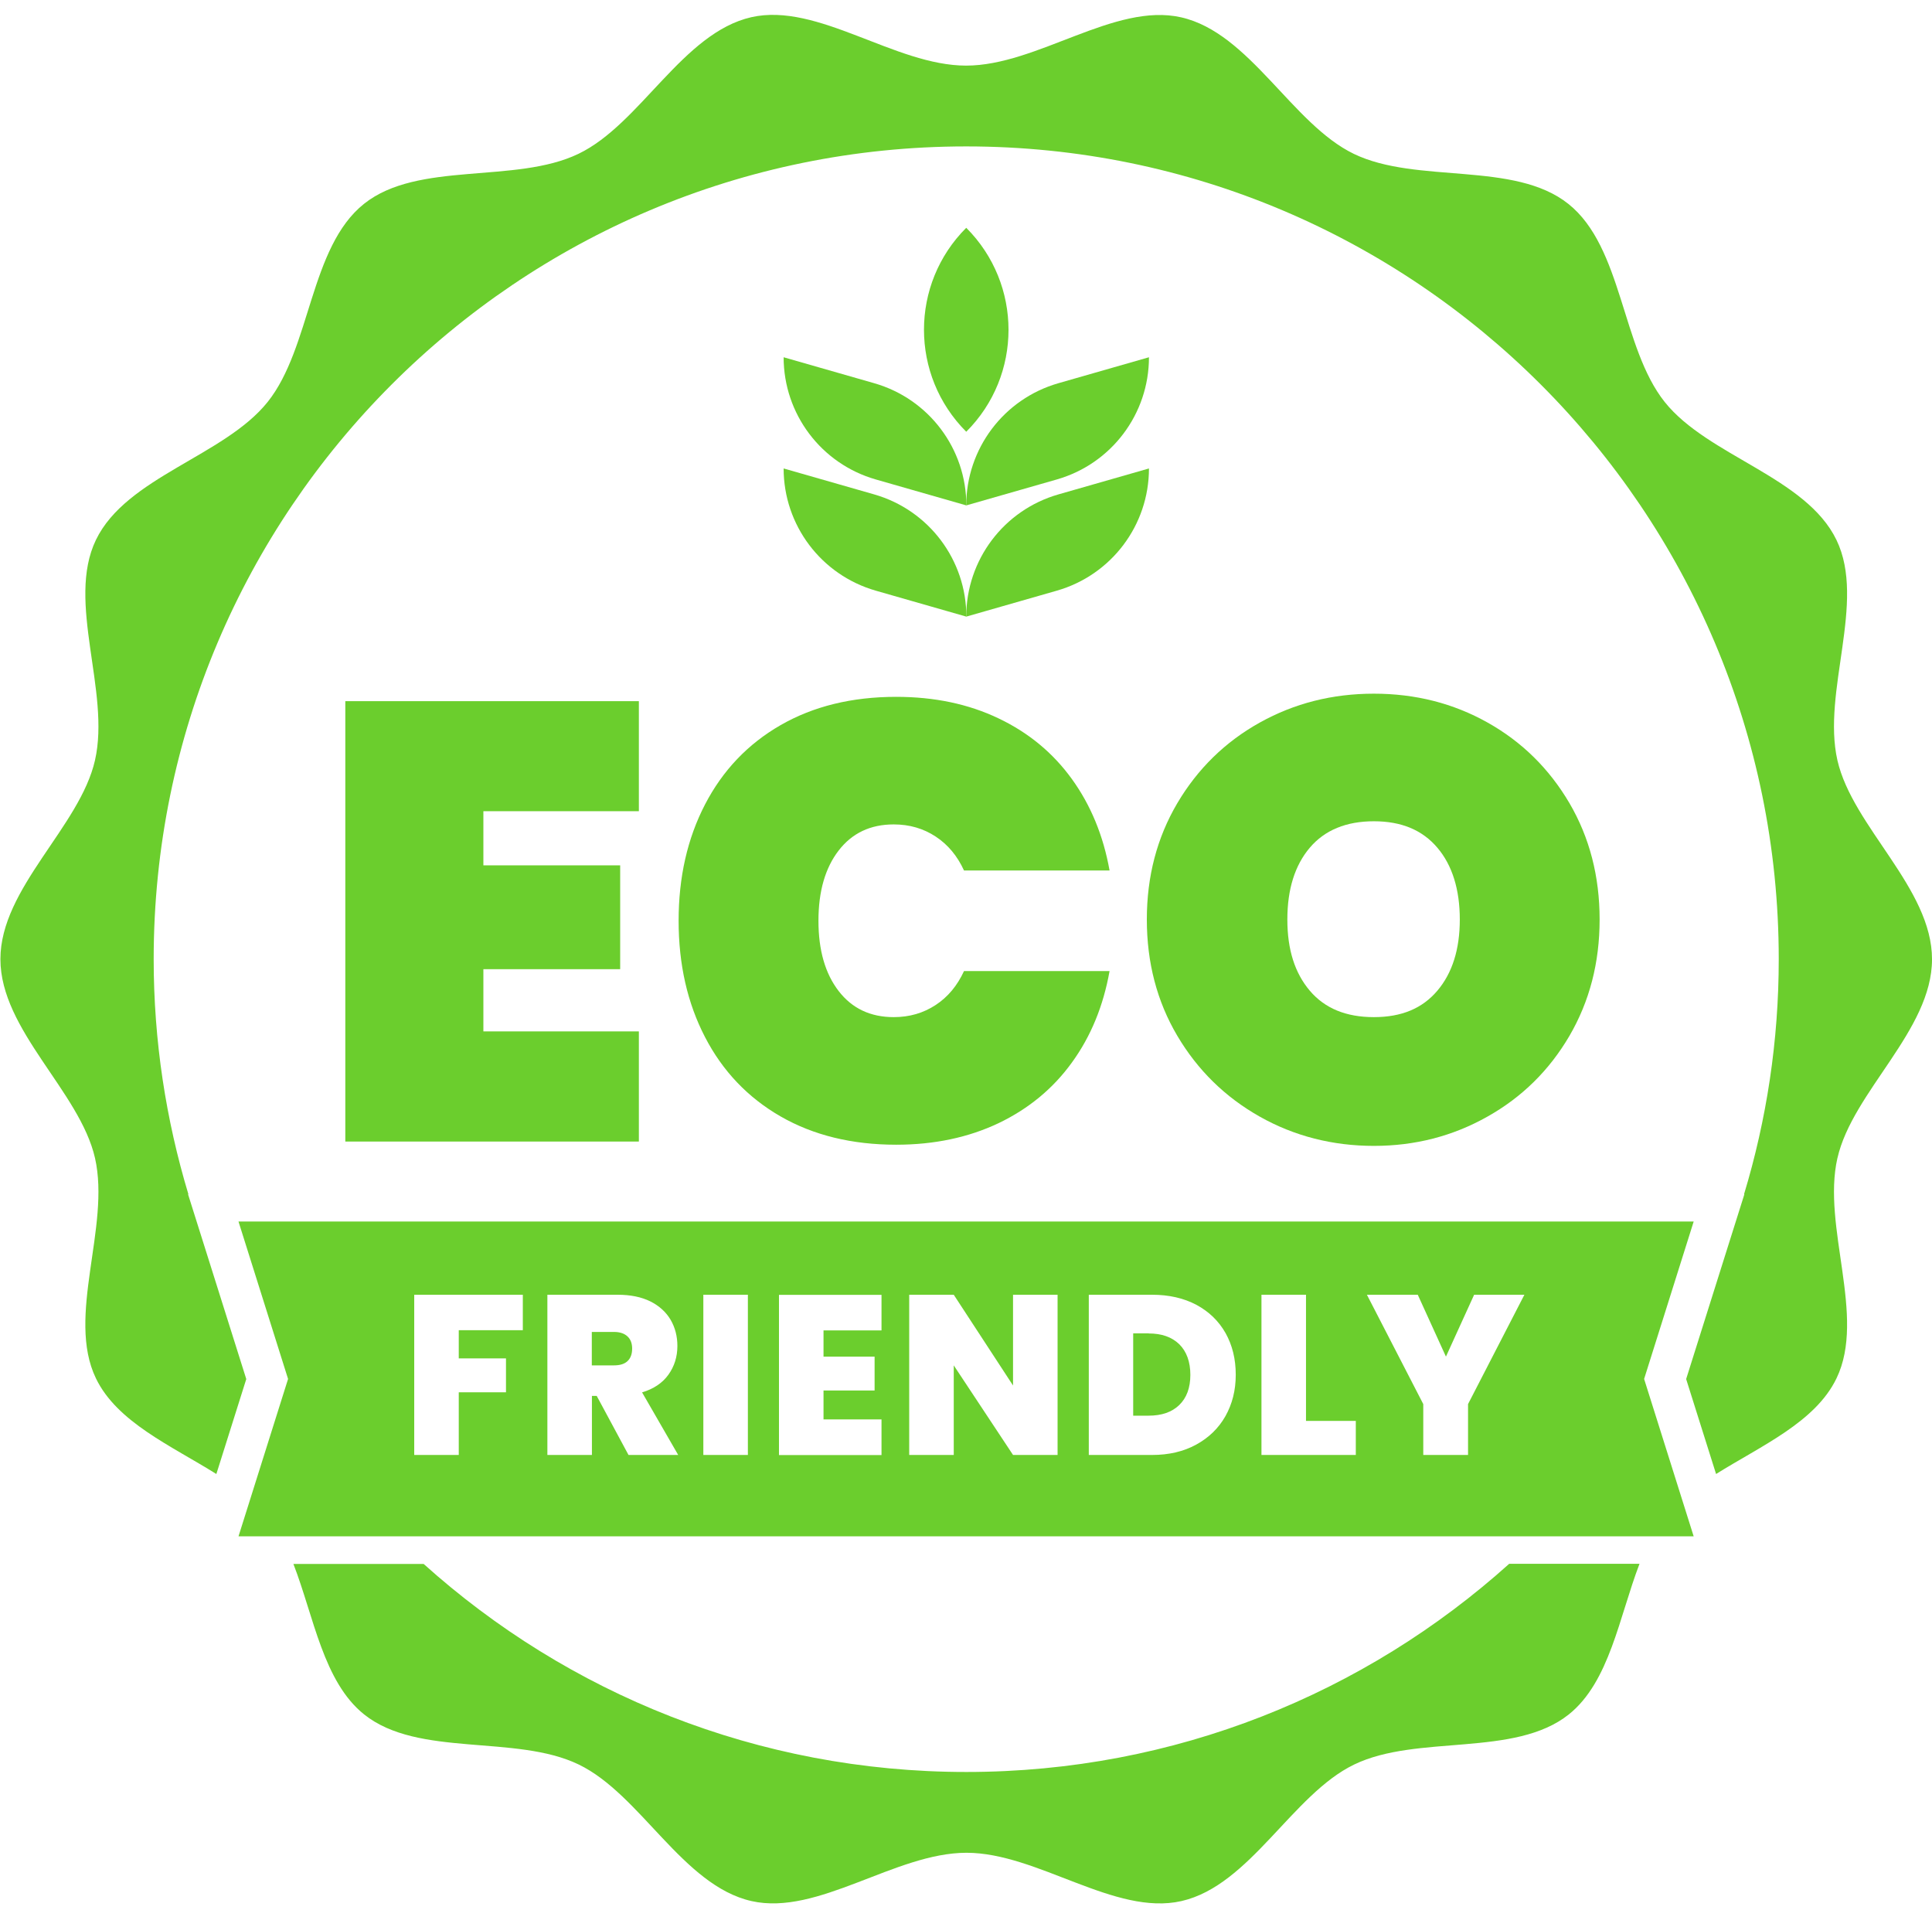 <svg width="127" height="126" viewBox="0 0 127 126" fill="none" xmlns="http://www.w3.org/2000/svg">
<g clip-path="url(#clip0_273_498)">
<path d="M31.775 53.312V56.87H40.767V63.694H31.775V67.783H41.996V75.022H22.699V46.08H41.996V53.312H31.775Z" fill="#6BCE2D"/>
<path d="M46.346 52.866C47.507 50.63 49.159 48.893 51.311 47.656C53.463 46.418 55.999 45.796 58.911 45.796C61.417 45.796 63.661 46.265 65.636 47.21C67.611 48.148 69.217 49.477 70.462 51.199C71.699 52.912 72.529 54.918 72.937 57.208H63.369C62.931 56.255 62.316 55.51 61.509 54.98C60.702 54.449 59.788 54.18 58.75 54.18C57.221 54.18 56.014 54.749 55.13 55.894C54.246 57.039 53.801 58.576 53.801 60.513C53.801 62.45 54.246 63.987 55.13 65.132C56.014 66.277 57.221 66.845 58.75 66.845C59.788 66.845 60.702 66.576 61.509 66.046C62.316 65.516 62.931 64.77 63.369 63.818H72.937C72.529 66.108 71.707 68.114 70.462 69.827C69.225 71.541 67.611 72.871 65.636 73.816C63.661 74.753 61.417 75.23 58.911 75.23C55.999 75.23 53.463 74.607 51.311 73.37C49.159 72.133 47.499 70.388 46.346 68.16C45.186 65.923 44.609 63.379 44.609 60.513C44.609 57.646 45.186 55.103 46.346 52.866Z" fill="#6BCE2D"/>
<path d="M82.811 73.385C80.536 72.102 78.73 70.334 77.392 68.075C76.055 65.816 75.387 63.264 75.387 60.428C75.387 57.593 76.055 55.049 77.392 52.782C78.73 50.522 80.536 48.755 82.811 47.487C85.085 46.219 87.583 45.588 90.311 45.588C93.039 45.588 95.529 46.219 97.789 47.487C100.048 48.755 101.839 50.522 103.168 52.782C104.49 55.041 105.151 57.593 105.151 60.428C105.151 63.264 104.49 65.808 103.168 68.075C101.847 70.334 100.048 72.11 97.773 73.385C95.499 74.669 93.009 75.307 90.311 75.307C87.614 75.307 85.085 74.669 82.811 73.385ZM94.484 65.109C95.468 63.948 95.96 62.388 95.96 60.428C95.96 58.469 95.468 56.862 94.484 55.71C93.501 54.549 92.117 53.973 90.311 53.973C88.505 53.973 87.084 54.549 86.1 55.71C85.116 56.87 84.624 58.446 84.624 60.428C84.624 62.411 85.116 63.948 86.1 65.109C87.084 66.269 88.482 66.845 90.311 66.845C92.14 66.845 93.501 66.269 94.484 65.109Z" fill="#6BCE2D"/>
<path d="M120.783 76.114C121.775 71.741 127.001 67.714 127.001 63.042C127.001 58.369 121.783 54.342 120.783 49.969C119.754 45.45 122.689 39.563 120.722 35.49C118.724 31.348 112.276 29.98 109.433 26.422C106.581 22.848 106.674 16.255 103.1 13.403C99.542 10.56 93.14 12.112 88.998 10.114C84.925 8.147 82.158 2.16 77.639 1.138C73.266 0.147 68.187 4.312 63.506 4.312C58.826 4.312 53.762 0.139 49.389 1.13C44.87 2.16 42.103 8.147 38.03 10.107C33.888 12.105 27.486 10.56 23.928 13.396C20.355 16.247 20.447 22.841 17.596 26.414C14.752 29.973 8.304 31.34 6.306 35.483C4.339 39.556 7.274 45.443 6.245 49.962C5.253 54.334 0.027 58.361 0.027 63.034C0.027 67.706 5.246 71.733 6.245 76.106C7.274 80.625 4.339 86.512 6.306 90.585C7.697 93.467 11.24 95.004 14.222 96.871L16.189 90.631L13.622 82.485L12.362 78.489H12.385C10.909 73.593 10.102 68.406 10.102 63.034C10.102 33.538 34.019 9.622 63.514 9.622C93.01 9.622 116.926 33.538 116.926 63.034C116.926 68.406 116.126 73.593 114.643 78.489H114.666L113.406 82.485L110.839 90.631L112.806 96.871C115.788 95.004 119.331 93.467 120.722 90.585C122.689 86.512 119.754 80.625 120.783 76.106V76.114Z" fill="#6BCE2D"/>
<path d="M99.197 102.781C89.737 111.281 77.233 116.453 63.523 116.453C49.812 116.453 37.301 111.281 27.848 102.781H19.287C20.64 106.278 21.255 110.528 23.937 112.672C27.495 115.515 33.897 113.963 38.039 115.961C42.112 117.928 44.879 123.915 49.397 124.937C53.77 125.929 58.85 121.763 63.53 121.763C68.21 121.763 73.283 125.936 77.663 124.937C82.182 123.907 84.949 117.921 89.022 115.961C93.164 113.963 99.566 115.508 103.124 112.672C105.806 110.528 106.429 106.278 107.773 102.773H99.212L99.197 102.781Z" fill="#6BCE2D"/>
<path d="M69.472 31.509L63.516 33.215C63.516 29.488 65.983 26.214 69.572 25.185L75.527 23.479C75.527 27.206 73.061 30.48 69.472 31.509Z" fill="#6BCE2D"/>
<path d="M57.468 25.185L51.512 23.479C51.512 27.206 53.979 30.48 57.568 31.509L63.523 33.215C63.523 29.488 61.057 26.214 57.468 25.185Z" fill="#6BCE2D"/>
<path d="M69.472 38.818L63.516 40.524C63.516 36.797 65.983 33.523 69.572 32.493L75.527 30.787C75.527 34.514 73.061 37.788 69.472 38.818Z" fill="#6BCE2D"/>
<path d="M57.468 32.493L51.512 30.787C51.512 34.514 53.979 37.788 57.568 38.818L63.523 40.524C63.523 36.797 61.057 33.523 57.468 32.493Z" fill="#6BCE2D"/>
<path d="M63.516 28.374C59.812 24.67 59.812 18.668 63.516 14.971C67.221 18.675 67.221 24.677 63.516 28.374Z" fill="#6BCE2D"/>
<path d="M40.355 87.534H38.902V89.732H40.355C40.755 89.732 41.054 89.64 41.254 89.448C41.454 89.256 41.554 88.987 41.554 88.626C41.554 88.287 41.454 88.018 41.246 87.826C41.039 87.634 40.747 87.534 40.355 87.534Z" fill="#6BCE2D"/>
<path d="M75.505 87.626H74.49V93.037H75.505C76.358 93.037 77.034 92.806 77.518 92.337C78.002 91.869 78.248 91.208 78.248 90.355C78.248 89.502 78.002 88.818 77.518 88.341C77.026 87.865 76.358 87.634 75.505 87.634V87.626Z" fill="#6BCE2D"/>
<path d="M111.342 80.279H15.678L18.936 90.624L15.678 100.968H111.334L108.076 90.624L111.334 80.279H111.342ZM34.368 87.419H30.157V89.271H33.261V91.5H30.157V95.619H27.229V85.09H34.368V87.419ZM41.315 95.619L39.225 91.738H38.91V95.619H35.982V85.09H40.6C41.446 85.09 42.161 85.236 42.752 85.528C43.336 85.82 43.782 86.228 44.082 86.735C44.382 87.25 44.528 87.826 44.528 88.456C44.528 89.171 44.328 89.801 43.936 90.347C43.544 90.892 42.968 91.277 42.207 91.507L44.581 95.619H41.308H41.315ZM49.162 95.619H46.234V85.09H49.162V95.619ZM57.946 87.434H54.134V89.156H57.492V91.384H54.134V93.282H57.946V95.626H51.206V85.098H57.946V87.442V87.434ZM69.52 95.619H66.592L62.695 89.732V95.619H59.767V85.09H62.695L66.592 91.054V85.09H69.52V95.619ZM80.555 93.067C80.102 93.867 79.456 94.489 78.626 94.942C77.796 95.396 76.828 95.619 75.737 95.619H71.572V85.09H75.737C76.844 85.09 77.812 85.313 78.642 85.751C79.472 86.197 80.11 86.812 80.563 87.611C81.009 88.41 81.232 89.317 81.232 90.347C81.232 91.377 81.001 92.268 80.555 93.067ZM89.124 95.619H82.922V85.09H85.85V93.382H89.124V95.626V95.619ZM96.502 92.276V95.619H93.559V92.276L89.854 85.09H93.197L95.049 89.156L96.902 85.09H100.206L96.502 92.276Z" fill="#6BCE2D"/>
</g>
<defs>
<clipPath id="clip0_273_498">
<rect width="126.973" height="124.122" fill="white" transform="translate(0.027 0.977)"/>
</clipPath>
</defs>
</svg>
